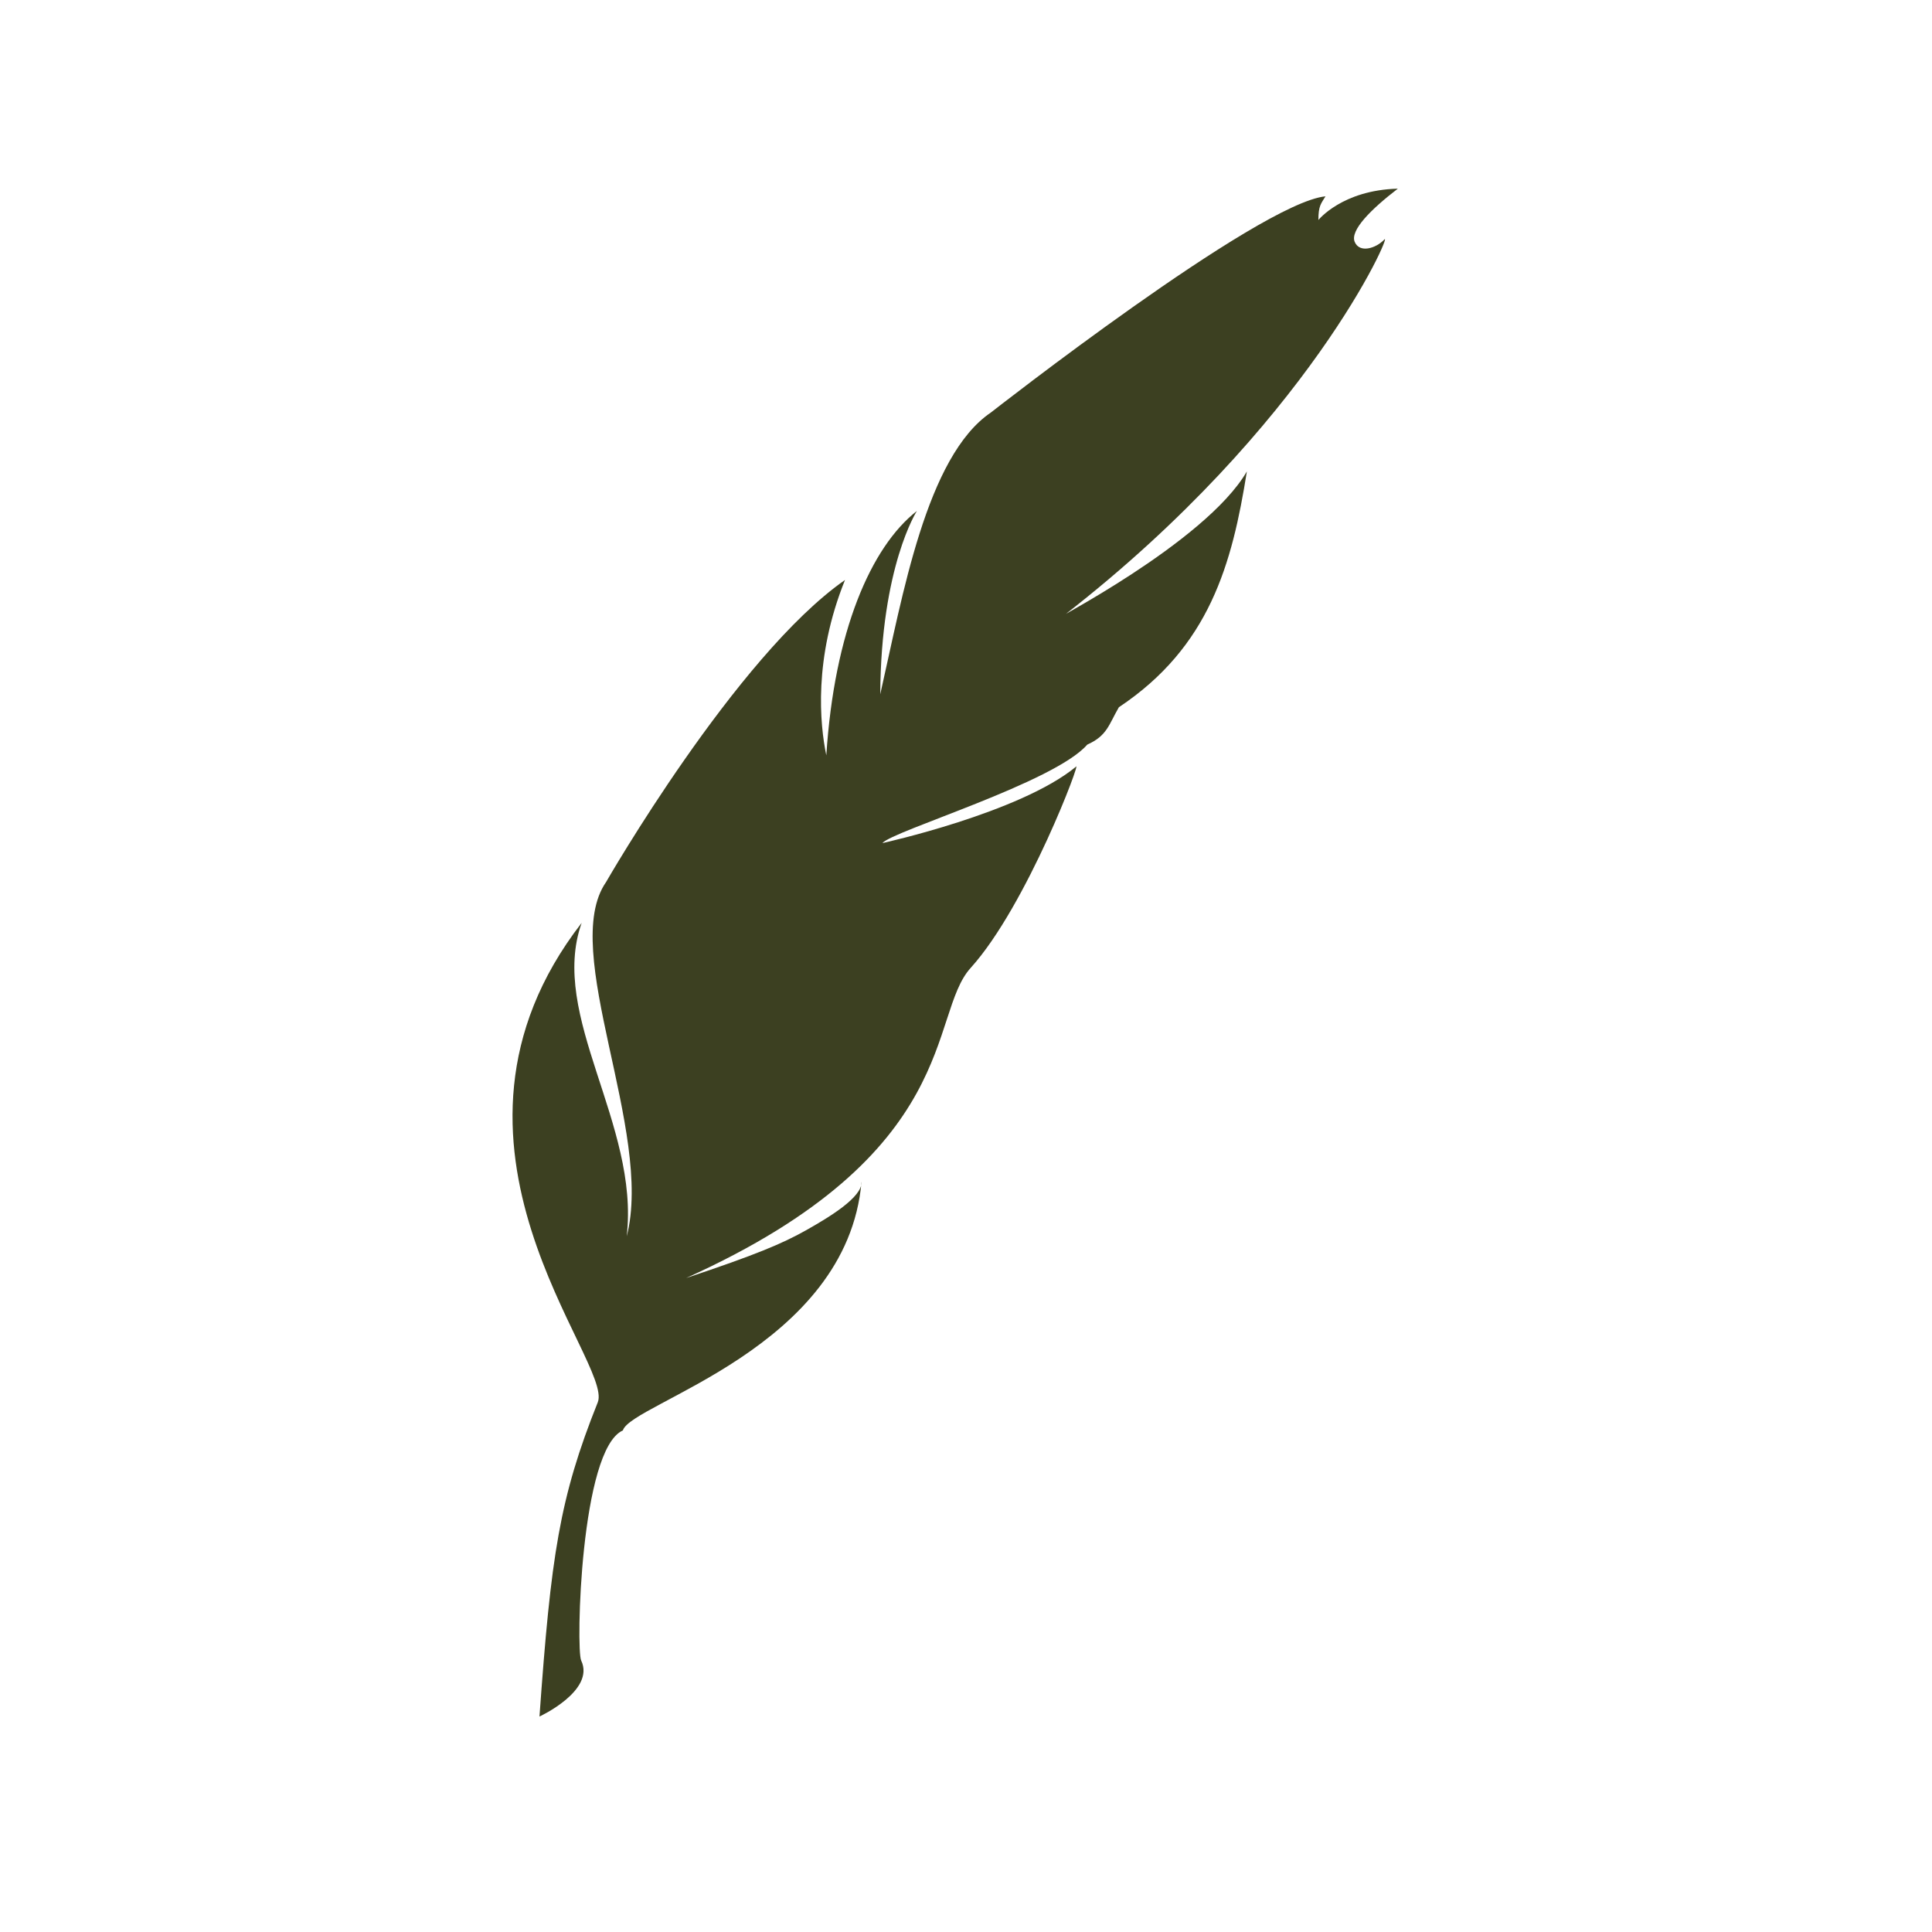 <svg xmlns="http://www.w3.org/2000/svg" version="1.1" xmlns:xlink="http://www.w3.org/1999/xlink" xmlns:svgjs="http://svgjs.dev/svgjs" width="128" height="128" viewBox="0 0 128 128"><g transform="matrix(0.47,0,0,0.47,33.204,11.648)"><svg viewBox="0 0 35 60" data-background-color="#f2f2f2" preserveAspectRatio="xMidYMid meet" height="219" width="128" xmlns="http://www.w3.org/2000/svg" xmlns:xlink="http://www.w3.org/1999/xlink"><g id="tight-bounds" transform="matrix(1,0,0,1,0.404,0.496)"><svg viewBox="0 0 34.191 59.007" height="59.007" width="34.191"><g><svg viewBox="0 0 34.191 59.007" height="59.007" width="34.191"><g><svg viewBox="0 0 34.191 59.007" height="59.007" width="34.191"><g><svg viewBox="0 0 34.191 59.007" height="59.007" width="34.191"><g id="textblocktransform"><svg viewBox="0 0 34.191 59.007" height="59.007" width="34.191" id="textblock"><g><svg viewBox="0 0 34.191 59.007" height="59.007" width="34.191"><g><svg viewBox="0 0 34.191 59.007" height="59.007" width="34.191"><g><svg xmlns="http://www.w3.org/2000/svg" xmlns:xlink="http://www.w3.org/1999/xlink" version="1.1" x="0" y="0" viewBox="26 1.614 56 96.644" enable-background="new 0 0 100 100" xml:space="preserve" height="59.007" width="34.191" class="icon-icon-0" data-fill-palette-color="accent" id="icon-0"><g fill="#3c4021" data-fill-palette-color="accent"><path d="M27.705 98.258C28.433 88.071 28.967 84.445 31.393 78.381 32.414 75.829 19.52 62.062 30.373 48.056 28.277 53.966 34.044 60.763 33.223 67.882 34.946 61.241 28.921 49.783 31.915 45.478 31.915 45.478 40.12 31.186 47.031 26.366 45.03 31.323 45.44 35.506 45.849 37.461 46.349 29.64 48.668 24.274 51.578 22.001 51.578 22.001 49.305 25.502 49.26 33.596 50.676 27.378 52.17 18.545 56.262 15.771 56.262 15.771 73.179 2.523 77.423 2.099 77.141 2.571 76.975 2.687 76.975 3.596 76.975 3.596 78.484 1.705 82 1.614 80.302 2.917 78.968 4.252 79.271 4.979S80.605 5.403 81.15 4.827C81.696 4.251 76.361 16.59 60.9 28.594 59.535 29.231 69.812 24.047 72.451 19.5 71.518 25.362 70.086 30.596 64.355 34.416 63.718 35.507 63.621 36.216 62.355 36.78 60.263 39.19 50.032 42.237 49.396 43.01 49.396 43.01 58.08 41.1 61.627 38.19 62.083 37.508 58.536 46.967 54.988 50.895 52.26 53.879 54.534 62.608 36.982 70.521 41.349 69.068 43.075 68.338 44.53 67.52S48.145 65.413 48.077 64.427C47.168 74.976 33.49 78.428 32.98 80.16 30.293 81.355 30.008 94.01 30.342 94.711 31.252 96.621 27.705 98.258 27.705 98.258" fill="#3c4021" data-fill-palette-color="accent"></path></g></svg></g></svg></g></svg></g></svg></g></svg></g></svg></g></svg></g><defs></defs></svg><rect width="34.191" height="59.007" fill="none" stroke="none" visibility="hidden"></rect></g></svg></g></svg>
